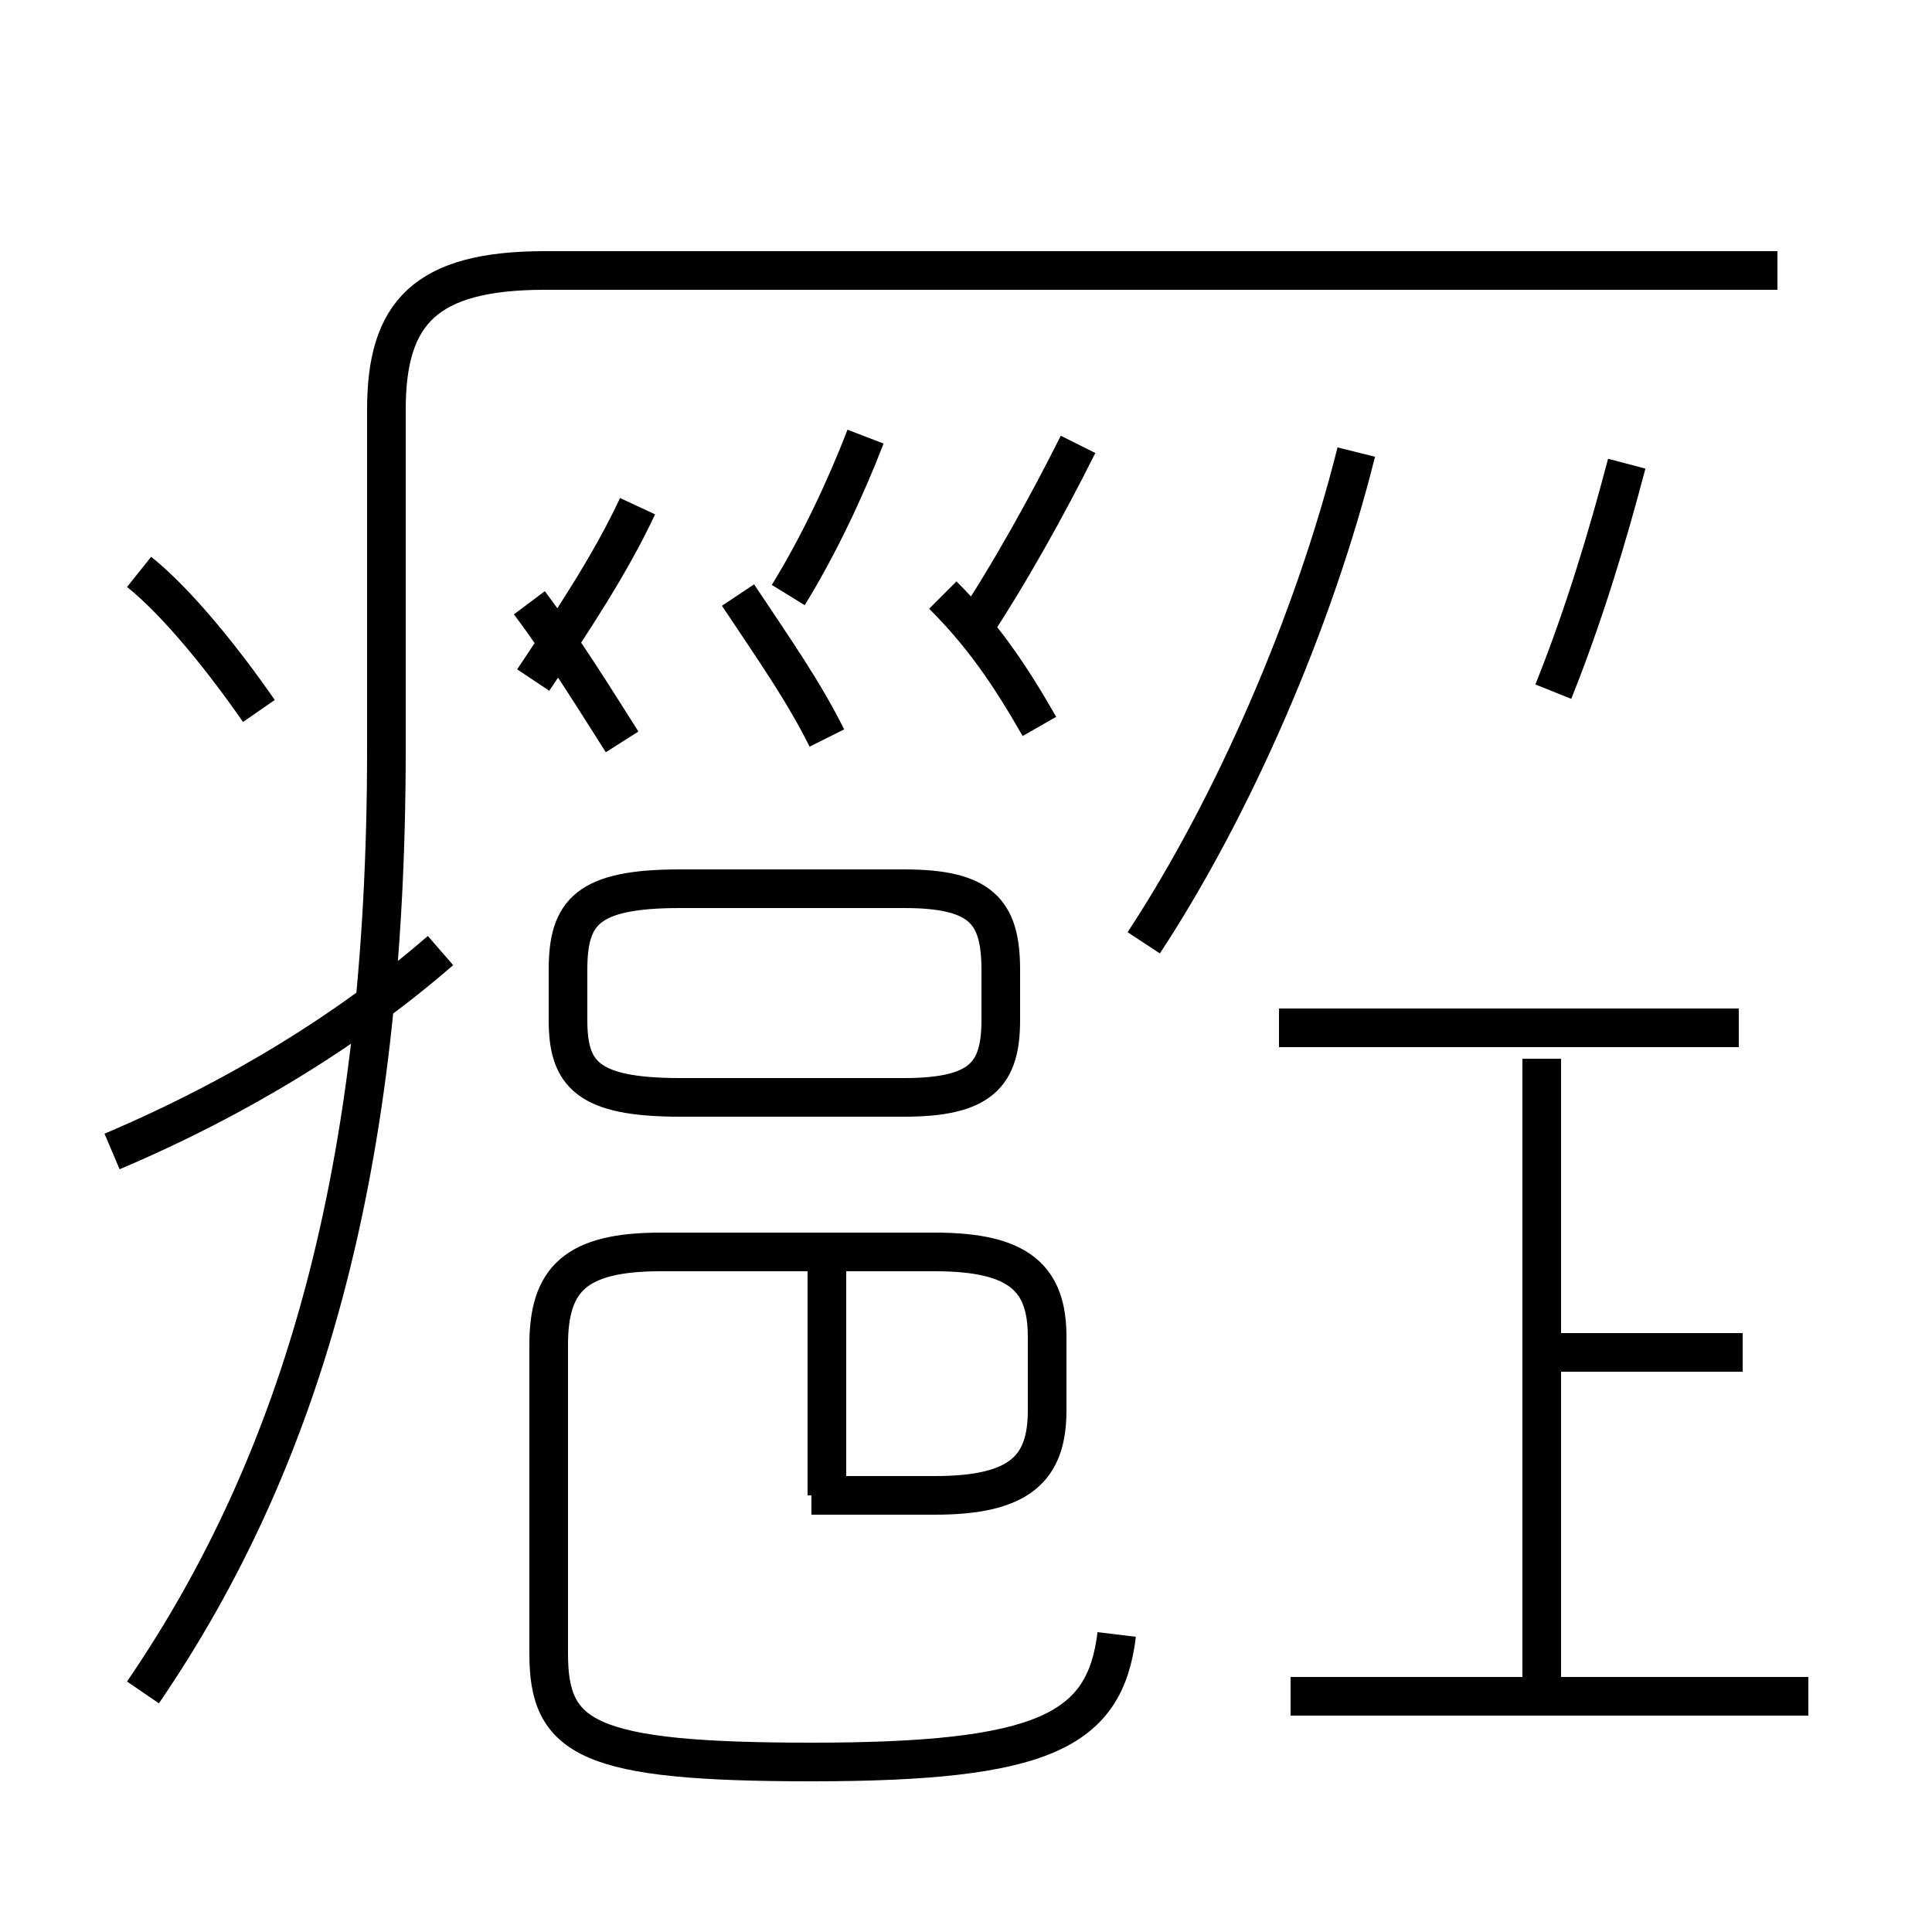 <?xml version='1.0' encoding='utf8'?>
<svg viewBox="0.0 -6.0 50.0 50.0" version="1.1" xmlns="http://www.w3.org/2000/svg">
<rect x="0.0" y="-6.0" width="50.0" height="50.0" fill="#808080" stroke="none"/>
<rect x="-1000" y="-1000" width="2000" height="2000" stroke="white" fill="white"/>
<g style="fill:white;stroke:#000000;  stroke-width:1">
<path d="M 3.7 -0.2 C 7.8 -6.2 10.0 -13.7 10.0 -24.6 L 10.0 -33.4 C 10.0 -35.9 11.0 -37.0 14.1 -37.0 L 46.0 -37.0 M 2.9 -14.2 C 6.2 -15.6 9.1 -17.4 11.4 -19.4 M 21.0 -5.3 L 24.2 -5.3 C 26.4 -5.3 27.1 -6.0 27.1 -7.5 L 27.1 -9.4 C 27.1 -10.9 26.4 -11.6 24.2 -11.6 L 17.1 -11.6 C 14.9 -11.6 14.2 -10.9 14.2 -9.2 L 14.2 -1.2 C 14.2 1.0 15.2 1.6 21.0 1.6 C 27.0 1.6 28.6 0.8 28.9 -1.7 M 21.4 -5.3 L 21.4 -11.6 M 6.7 -25.6 C 5.8 -26.9 4.6 -28.4 3.6 -29.2 M 23.4 -21.0 L 17.6 -21.0 C 15.2 -21.0 14.7 -20.4 14.7 -18.9 L 14.7 -17.6 C 14.7 -16.2 15.2 -15.6 17.6 -15.6 L 23.4 -15.6 C 25.4 -15.6 25.9 -16.2 25.9 -17.6 L 25.9 -18.9 C 25.9 -20.4 25.4 -21.0 23.4 -21.0 Z M 46.8 -0.1 L 33.4 -0.1 M 45.1 -9.0 L 39.5 -9.0 M 16.1 -24.8 C 15.4 -25.9 14.6 -27.2 13.7 -28.4 M 13.8 -26.4 C 14.8 -27.9 15.8 -29.4 16.5 -30.9 M 39.9 -0.3 L 39.9 -16.6 M 21.4 -24.9 C 20.8 -26.1 20.1 -27.1 19.1 -28.6 M 45.0 -17.4 L 33.1 -17.4 M 29.6 -19.6 C 31.9 -23.1 34.0 -27.9 35.1 -32.3 M 26.9 -25.2 C 26.1 -26.6 25.4 -27.6 24.4 -28.6 M 20.4 -28.6 C 21.2 -29.9 21.9 -31.4 22.4 -32.7 M 40.2 -26.1 C 41.0 -28.1 41.6 -30.1 42.1 -32.0 M 27.9 -32.5 C 27.1 -30.9 26.1 -29.1 25.1 -27.6 M 40.2 -36." transform="translate(0.0, 38.0)" />
</g>
</svg>